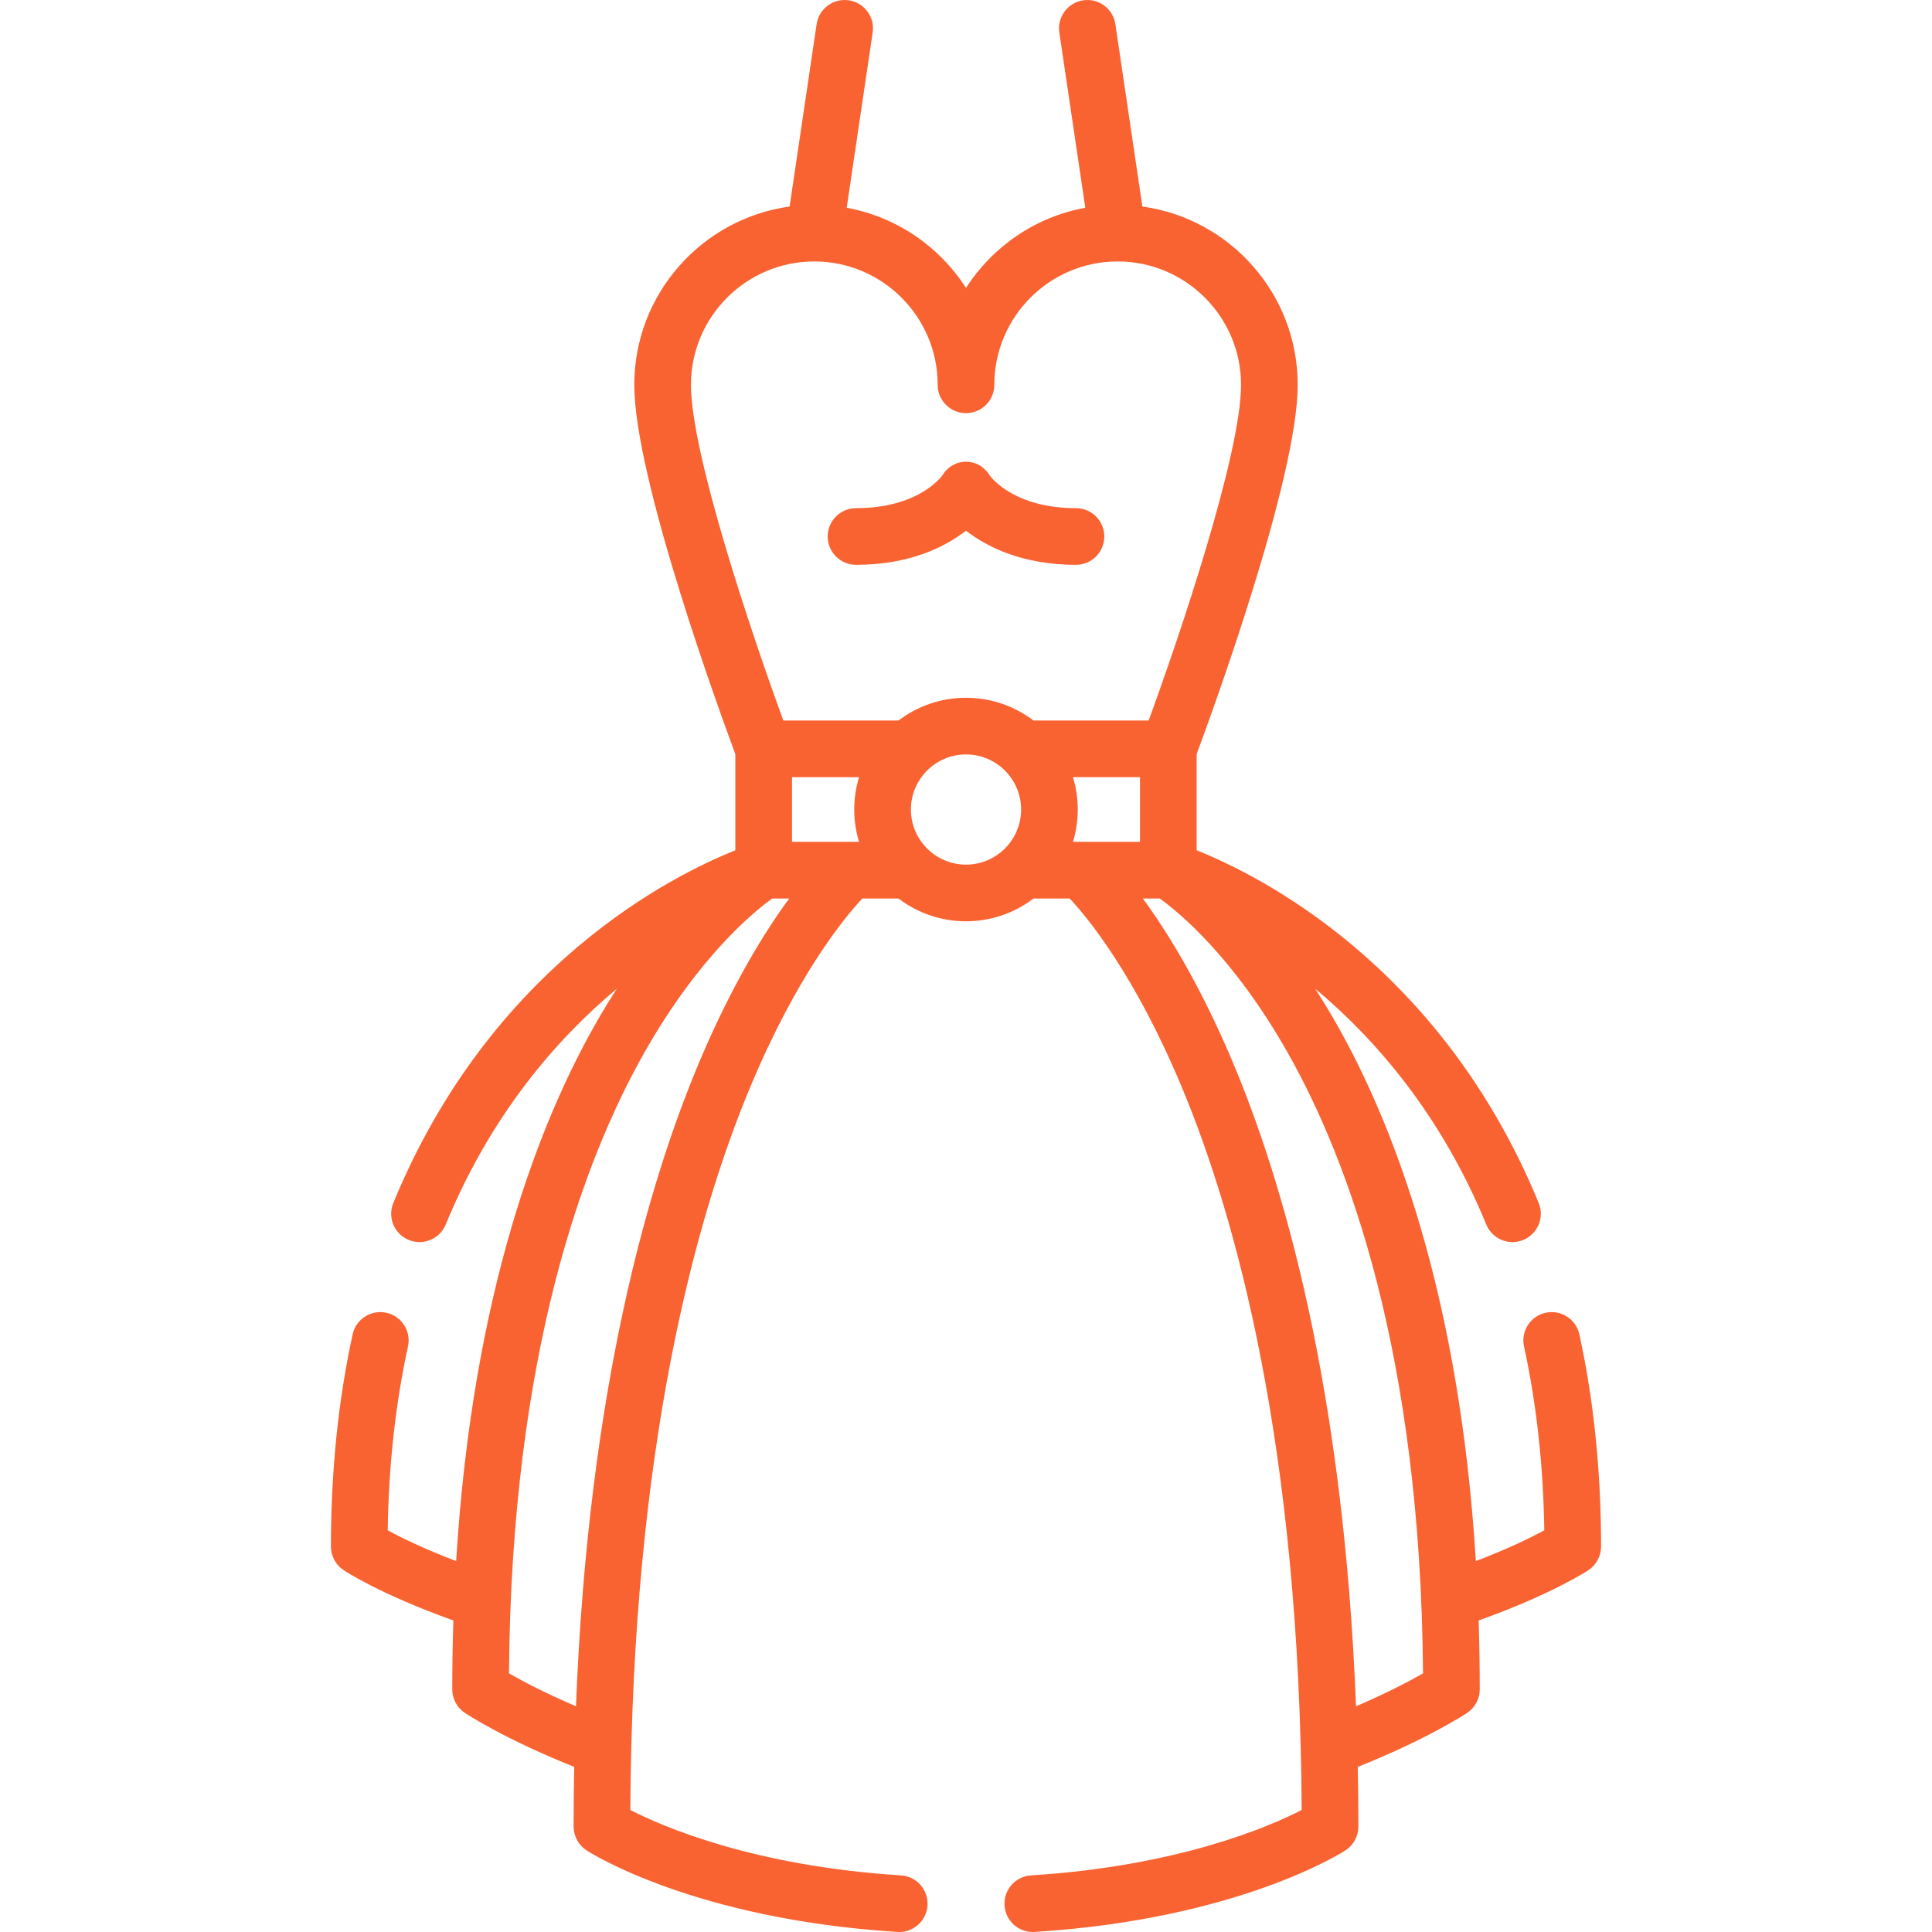 <svg id="Capa_1" fill="#f96332" height="512" viewBox="0 0 512 512" width="512" xmlns="http://www.w3.org/2000/svg"><g><g><path d="m418.55 353.626c-.885-4.051-4.889-6.618-8.937-5.733-4.051.885-6.617 4.886-5.733 8.937 3.311 15.158 5.115 31.529 5.372 48.722-3.406 1.845-9.408 4.816-18.135 8.151-4.401-71.339-22.212-116.789-37.481-143.327-1.699-2.953-3.401-5.729-5.092-8.354 16.025 13.402 33.378 33.406 45.336 62.488 1.193 2.901 3.994 4.654 6.947 4.654.951 0 1.918-.182 2.853-.566 3.835-1.577 5.665-5.964 4.088-9.799-25.963-63.14-74.474-87.034-90.642-93.458v-25.516c3.755-10.073 26.78-72.87 26.78-97.85 0-24.084-17.943-44.045-41.161-47.246l-7.159-48.321c-.608-4.102-4.422-6.938-8.527-6.327-4.102.608-6.934 4.426-6.327 8.527l6.882 46.451c-13.245 2.42-24.603 10.308-31.614 21.251-7.011-10.943-18.369-18.831-31.614-21.249l6.882-46.451c.608-4.102-2.225-7.92-6.327-8.527-4.105-.611-7.92 2.225-8.527 6.327l-7.159 48.321c-23.218 3.202-41.161 23.163-41.161 47.246 0 24.98 23.025 87.777 26.78 97.85v25.516c-16.168 6.423-64.678 30.318-90.642 93.458-1.577 3.835.254 8.222 4.088 9.799.935.384 1.901.566 2.853.566 2.953 0 5.754-1.754 6.947-4.654 11.958-29.082 29.312-49.086 45.336-62.488-1.692 2.625-3.393 5.401-5.092 8.354-15.27 26.538-33.08 71.988-37.481 143.327-8.732-3.337-14.735-6.309-18.135-8.15.257-17.193 2.061-33.565 5.372-48.723.885-4.051-1.681-8.053-5.733-8.937-4.052-.886-8.053 1.682-8.937 5.733-3.815 17.466-5.75 36.383-5.75 56.223 0 2.51 1.254 4.854 3.342 6.246.42.28 9.749 6.422 29.109 13.346-.189 5.923-.296 11.993-.296 18.248 0 2.511 1.255 4.856 3.344 6.248.457.304 10.576 6.982 28.975 14.3-.098 5.179-.159 10.438-.159 15.825 0 2.541 1.285 4.909 3.415 6.294 1.143.743 28.606 18.239 82.402 21.629.161.01.32.015.48.015 3.93 0 7.235-3.059 7.486-7.036.261-4.138-2.883-7.704-7.021-7.966-39.163-2.467-63.266-12.98-71.734-17.333.503-96.468 17.475-157.31 31.748-191.509 12.498-29.946 25.1-45.101 29.726-50.041h9.592c4.974 3.783 11.174 6.035 17.892 6.035s12.917-2.252 17.892-6.035h9.592c4.624 4.938 17.226 20.09 29.726 50.041 14.273 34.199 31.245 95.039 31.748 191.507-8.487 4.363-32.586 14.868-71.734 17.334-4.138.261-7.282 3.827-7.021 7.966.251 3.978 3.555 7.036 7.486 7.036.159 0 .319-.005.48-.015 53.796-3.39 81.259-20.886 82.402-21.629 2.13-1.385 3.415-3.754 3.415-6.294 0-5.387-.061-10.646-.159-15.825 18.399-7.318 28.518-13.996 28.975-14.3 2.089-1.392 3.344-3.737 3.344-6.248 0-6.255-.107-12.325-.296-18.248 19.36-6.924 28.689-13.066 29.109-13.346 2.088-1.393 3.342-3.736 3.342-6.246-.003-19.841-1.937-38.758-5.752-56.224zm-134.202-147.665h17.761v17.138h-17.76c.822-2.714 1.268-5.588 1.268-8.567s-.446-5.856-1.269-8.571zm-68.55-136.675c.004 0 .008.001.012.001h.01c18.017.011 32.671 14.671 32.671 32.69 0 4.147 3.361 7.508 7.508 7.508s7.508-3.361 7.508-7.508c0-18.019 14.654-32.679 32.671-32.69h.01c.004 0 .008-.001.012-.001 18.024.002 32.688 14.666 32.688 32.691 0 18.367-16.275 66.56-24.488 88.969h-30.516c-4.973-3.78-11.171-6.03-17.885-6.03-6.715 0-12.912 2.25-17.885 6.03h-30.516c-8.213-22.408-24.488-70.602-24.488-88.969.001-18.025 14.664-32.689 32.688-32.691zm-5.907 153.813v-17.138h17.761c-.822 2.715-1.269 5.591-1.269 8.571 0 2.978.446 5.853 1.268 8.567zm-24.339 57.8c-13.647 32.197-29.62 87.058-32.914 171.285-8.306-3.554-14.319-6.757-17.752-8.722.619-84.514 19.732-135.977 35.808-164.393 14.595-25.798 29.315-37.637 33.96-40.953h4.481c-6.526 8.906-15.09 22.748-23.583 42.783zm55.846-66.366c0-8.051 6.55-14.601 14.602-14.601s14.602 6.55 14.602 14.601-6.55 14.602-14.602 14.602-14.602-6.551-14.602-14.602zm117.964 237.651c-3.294-84.227-19.267-139.088-32.914-171.285-8.492-20.036-17.057-33.877-23.582-42.784h4.477c4.683 3.344 19.385 15.185 33.964 40.953 16.076 28.416 35.189 79.879 35.808 164.393-3.437 1.968-9.45 5.17-17.753 8.723z"/><path d="m226.856 149.683c14.293 0 23.648-4.785 29.144-9.042 5.496 4.257 14.851 9.042 29.144 9.042 4.147 0 7.508-3.361 7.508-7.508 0-4.146-3.361-7.508-7.508-7.508-16.042 0-22.238-7.82-22.861-8.667-1.354-2.257-3.646-3.64-6.283-3.64s-4.928 1.383-6.283 3.64c-.624.848-6.82 8.667-22.861 8.667-4.146 0-7.508 3.361-7.508 7.508s3.362 7.508 7.508 7.508z"/></g></g></svg>